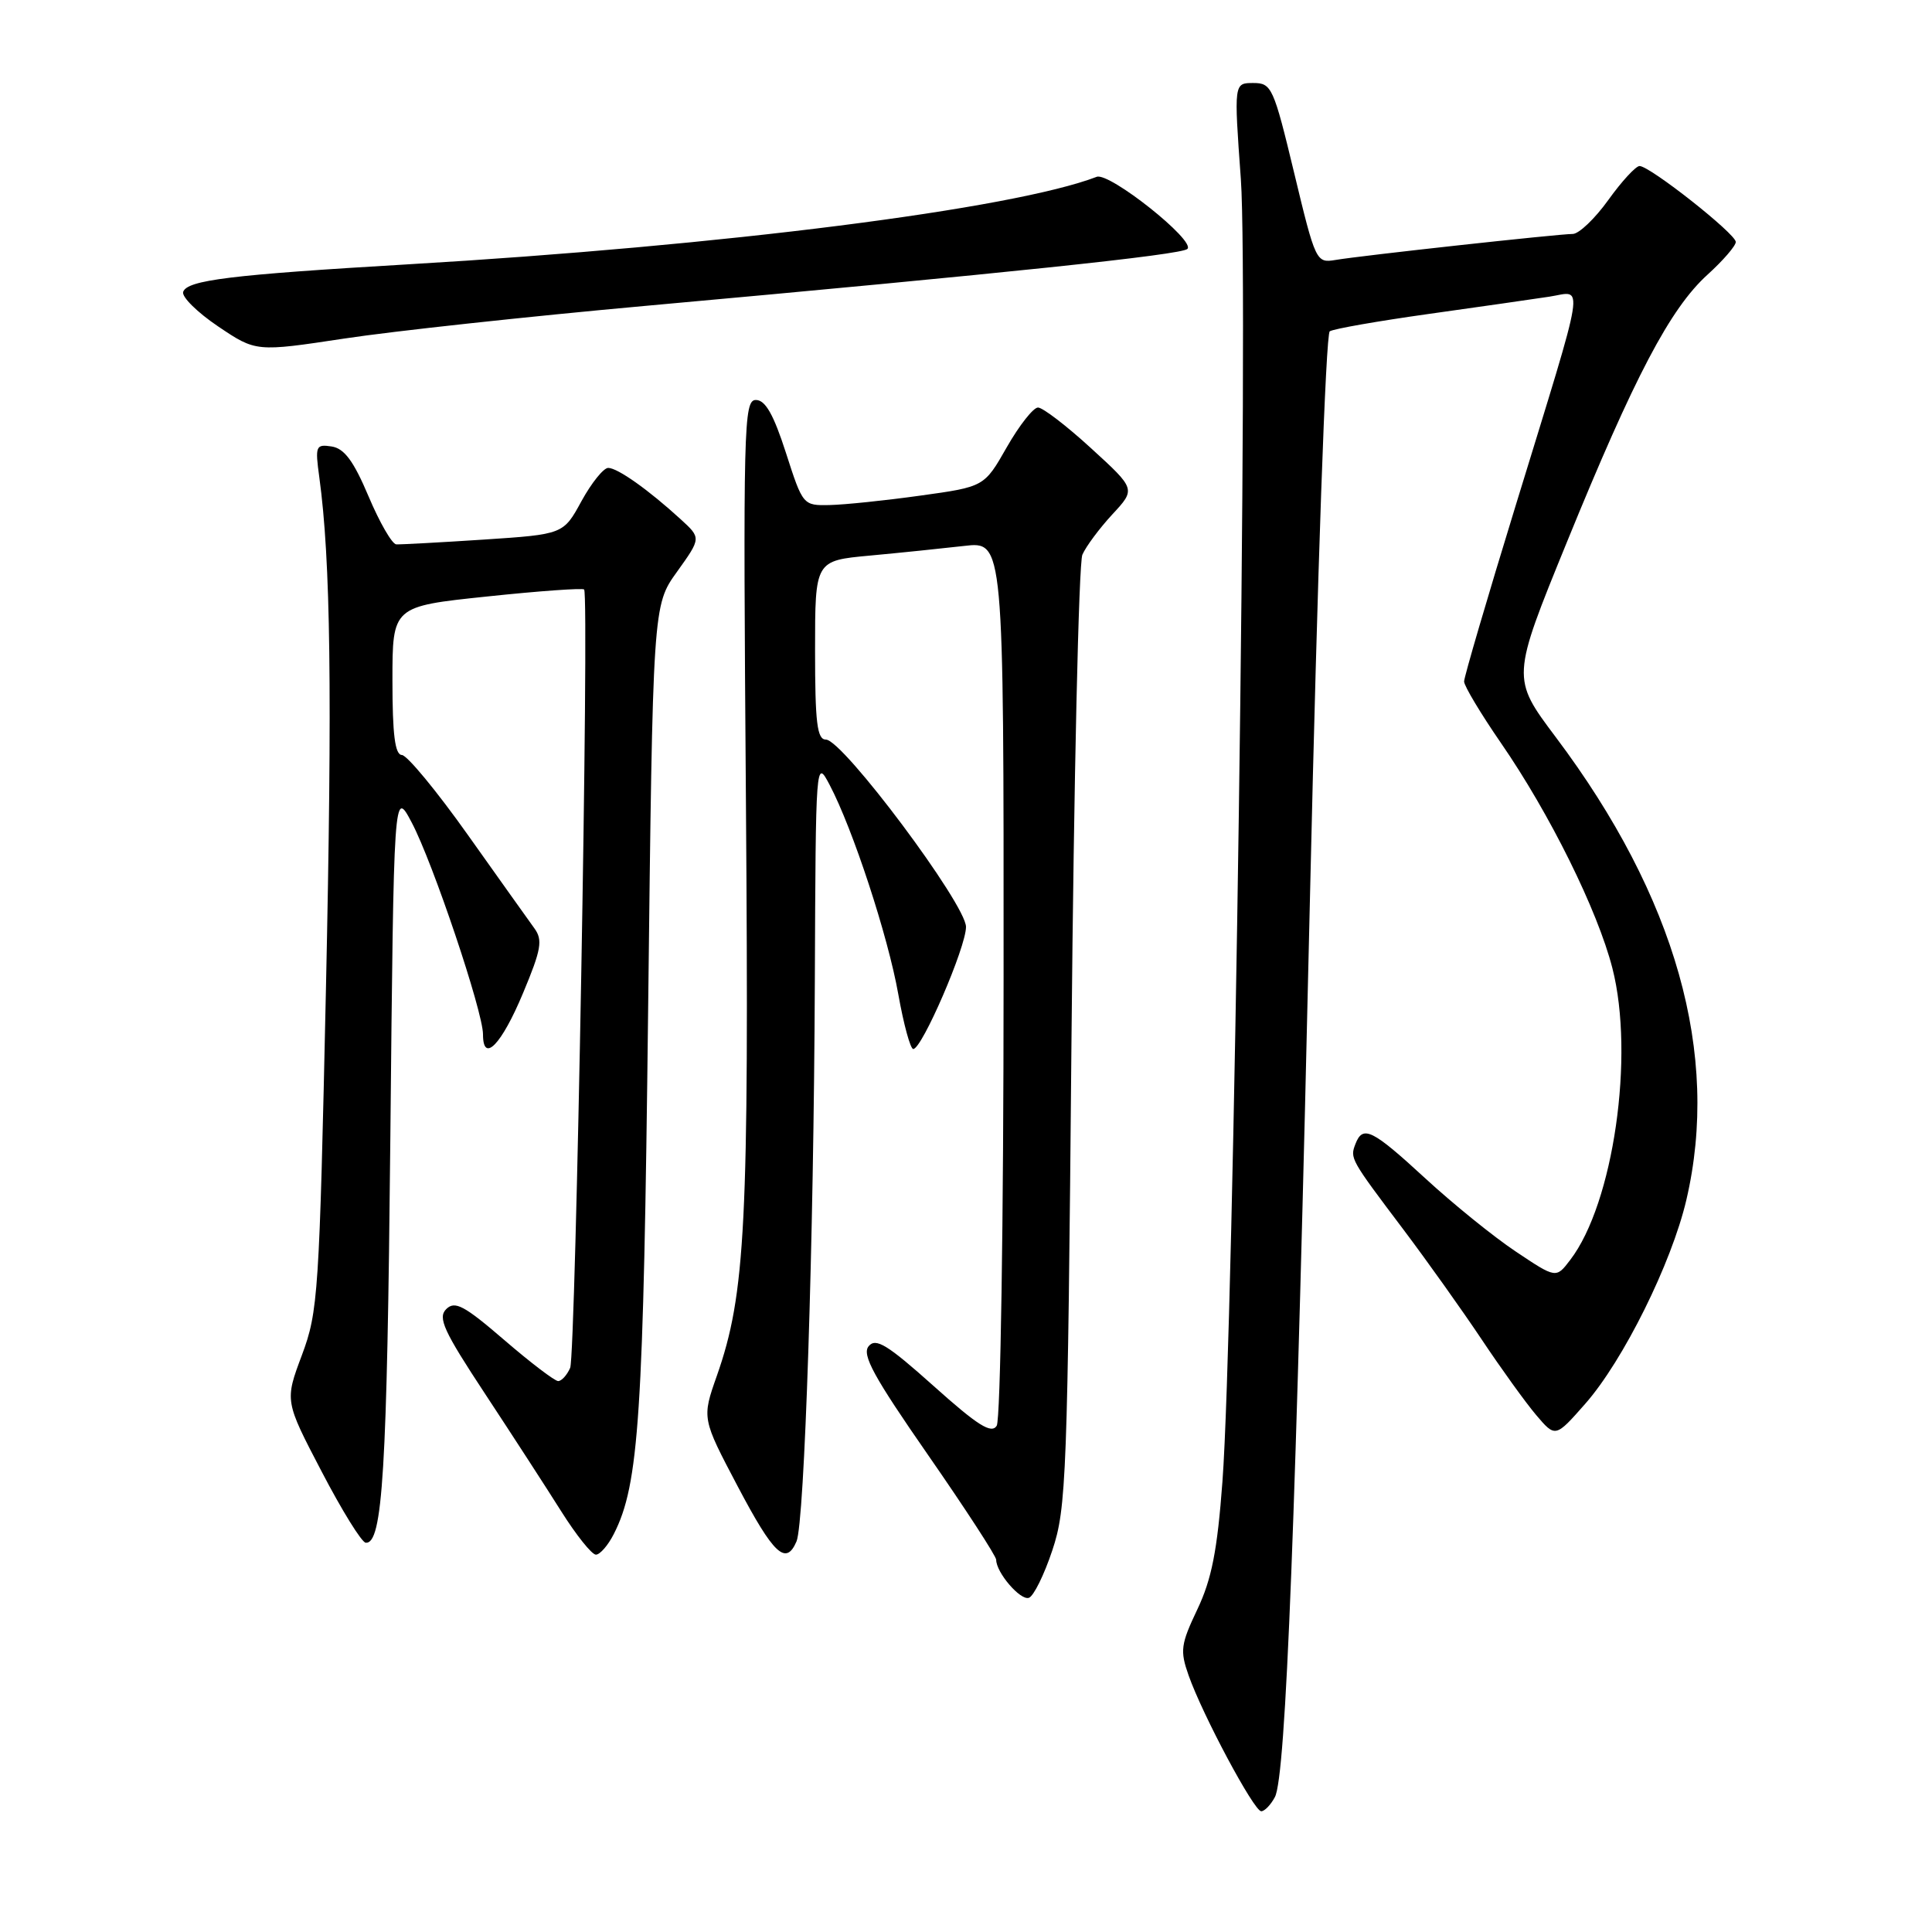 <?xml version="1.0" encoding="UTF-8" standalone="no"?>
<!DOCTYPE svg PUBLIC "-//W3C//DTD SVG 1.1//EN" "http://www.w3.org/Graphics/SVG/1.1/DTD/svg11.dtd" >
<svg xmlns="http://www.w3.org/2000/svg" xmlns:xlink="http://www.w3.org/1999/xlink" version="1.1" viewBox="0 0 256 256">
 <g >
 <path fill="currentColor"
d=" M 168.93 238.12 C 170.39 235.41 171.71 201.40 173.60 118.00 C 174.56 75.97 175.67 44.24 176.20 43.90 C 176.71 43.57 182.61 42.54 189.31 41.60 C 196.02 40.66 203.21 39.63 205.30 39.31 C 209.92 38.60 210.32 36.08 200.87 66.87 C 197.09 79.17 194.00 89.71 194.00 90.30 C 194.00 90.88 196.19 94.54 198.87 98.43 C 205.35 107.82 211.69 120.63 213.65 128.29 C 216.62 139.88 213.79 159.48 208.06 166.95 C 206.19 169.41 206.19 169.41 200.84 165.83 C 197.90 163.87 192.51 159.50 188.85 156.13 C 181.80 149.64 180.58 149.04 179.60 151.59 C 178.87 153.50 178.90 153.56 186.02 163.00 C 189.12 167.12 193.77 173.65 196.34 177.50 C 198.91 181.35 202.15 185.85 203.55 187.50 C 206.10 190.50 206.10 190.50 210.06 186.00 C 215.10 180.27 221.49 167.38 223.45 159.00 C 227.95 139.73 222.07 118.87 206.15 97.68 C 200.27 89.85 200.27 89.85 207.64 71.79 C 216.58 49.88 221.30 40.89 226.25 36.40 C 228.31 34.53 230.00 32.58 230.00 32.06 C 230.00 30.98 218.62 22.00 217.25 22.00 C 216.75 22.00 214.88 24.03 213.11 26.50 C 211.33 28.98 209.21 31.00 208.39 31.00 C 206.53 31.00 180.42 33.86 176.93 34.45 C 174.41 34.87 174.30 34.64 171.49 22.94 C 168.75 11.55 168.50 11.00 166.06 11.00 C 163.50 11.00 163.50 11.00 164.42 23.75 C 165.45 37.87 163.49 176.18 161.98 196.31 C 161.30 205.47 160.55 209.26 158.66 213.24 C 156.45 217.89 156.34 218.72 157.50 222.01 C 159.36 227.27 166.16 240.00 167.12 240.00 C 167.56 240.00 168.38 239.16 168.93 238.12 Z  M 139.44 205.42 C 141.30 199.86 141.46 195.76 141.98 137.50 C 142.29 103.40 142.94 74.60 143.42 73.50 C 143.90 72.40 145.69 70.00 147.39 68.16 C 150.50 64.81 150.50 64.81 144.59 59.41 C 141.34 56.43 138.17 54.00 137.54 54.00 C 136.92 54.00 135.06 56.36 133.41 59.25 C 130.42 64.50 130.42 64.50 121.96 65.67 C 117.31 66.32 111.90 66.88 109.95 66.92 C 106.41 67.00 106.38 66.96 104.14 60.00 C 102.50 54.91 101.41 53.00 100.16 53.00 C 98.54 53.00 98.46 56.33 98.84 106.31 C 99.26 162.24 98.79 171.47 94.99 182.29 C 93.00 187.94 93.00 187.94 97.75 196.95 C 102.51 205.98 104.14 207.51 105.54 204.25 C 106.61 201.75 107.83 164.46 107.97 130.00 C 108.09 100.69 108.10 100.52 109.93 104.00 C 113.00 109.82 117.67 124.05 119.03 131.75 C 119.74 135.74 120.63 139.00 121.01 139.00 C 122.17 139.00 128.00 125.51 128.00 122.82 C 128.00 119.84 111.67 98.00 109.44 98.00 C 108.27 98.00 108.00 95.79 108.00 86.14 C 108.00 74.29 108.00 74.29 115.25 73.62 C 119.24 73.25 124.86 72.67 127.75 72.34 C 133.00 71.72 133.00 71.72 132.98 129.61 C 132.98 162.05 132.57 188.12 132.07 188.92 C 131.37 190.03 129.57 188.90 123.72 183.66 C 117.57 178.16 116.05 177.23 115.10 178.38 C 114.17 179.50 115.77 182.42 122.97 192.79 C 127.94 199.95 132.00 206.20 132.00 206.68 C 132.00 208.37 135.20 212.10 136.33 211.72 C 136.95 211.52 138.36 208.68 139.44 205.42 Z  M 81.34 203.25 C 84.68 196.69 85.26 187.71 85.88 133.86 C 86.50 80.22 86.50 80.22 89.71 75.76 C 92.91 71.29 92.91 71.29 90.21 68.82 C 85.94 64.91 81.83 62.00 80.59 62.00 C 79.97 62.00 78.38 63.98 77.05 66.40 C 74.65 70.80 74.65 70.80 64.07 71.50 C 58.26 71.88 53.05 72.16 52.50 72.13 C 51.95 72.09 50.30 69.24 48.84 65.78 C 46.85 61.07 45.62 59.42 43.94 59.16 C 41.84 58.84 41.74 59.09 42.31 63.24 C 43.81 74.22 44.04 91.51 43.19 131.00 C 42.31 171.52 42.16 173.78 40.00 179.57 C 37.73 185.63 37.73 185.63 42.62 194.99 C 45.30 200.14 47.93 204.38 48.46 204.42 C 50.70 204.60 51.29 194.99 51.72 151.00 C 52.18 104.50 52.18 104.50 54.56 109.00 C 57.36 114.30 64.00 134.04 64.00 137.06 C 64.00 140.97 66.46 138.42 69.31 131.58 C 71.72 125.82 71.94 124.56 70.81 123.01 C 70.09 122.01 66.12 116.45 62.00 110.64 C 57.88 104.83 53.94 100.06 53.25 100.04 C 52.34 100.01 52.00 97.35 52.00 90.18 C 52.00 80.35 52.00 80.35 64.53 79.04 C 71.42 78.31 77.21 77.90 77.40 78.11 C 78.10 78.90 76.29 179.56 75.55 181.25 C 75.13 182.21 74.41 183.00 73.96 183.00 C 73.51 183.00 70.29 180.55 66.82 177.56 C 61.50 172.98 60.28 172.33 59.13 173.46 C 57.98 174.60 58.78 176.35 64.25 184.65 C 67.82 190.07 72.37 197.09 74.36 200.25 C 76.35 203.41 78.42 206.00 78.96 206.00 C 79.50 206.00 80.58 204.76 81.34 203.25 Z  M 85.41 40.54 C 133.20 36.22 156.47 33.77 157.33 32.99 C 158.50 31.93 147.00 22.79 145.32 23.43 C 134.21 27.69 95.85 32.57 53.99 35.03 C 30.57 36.41 24.79 37.12 24.27 38.68 C 24.06 39.33 26.14 41.39 28.90 43.25 C 33.92 46.63 33.92 46.63 45.62 44.86 C 52.06 43.88 69.96 41.94 85.41 40.54 Z "/>
</g>
</svg>